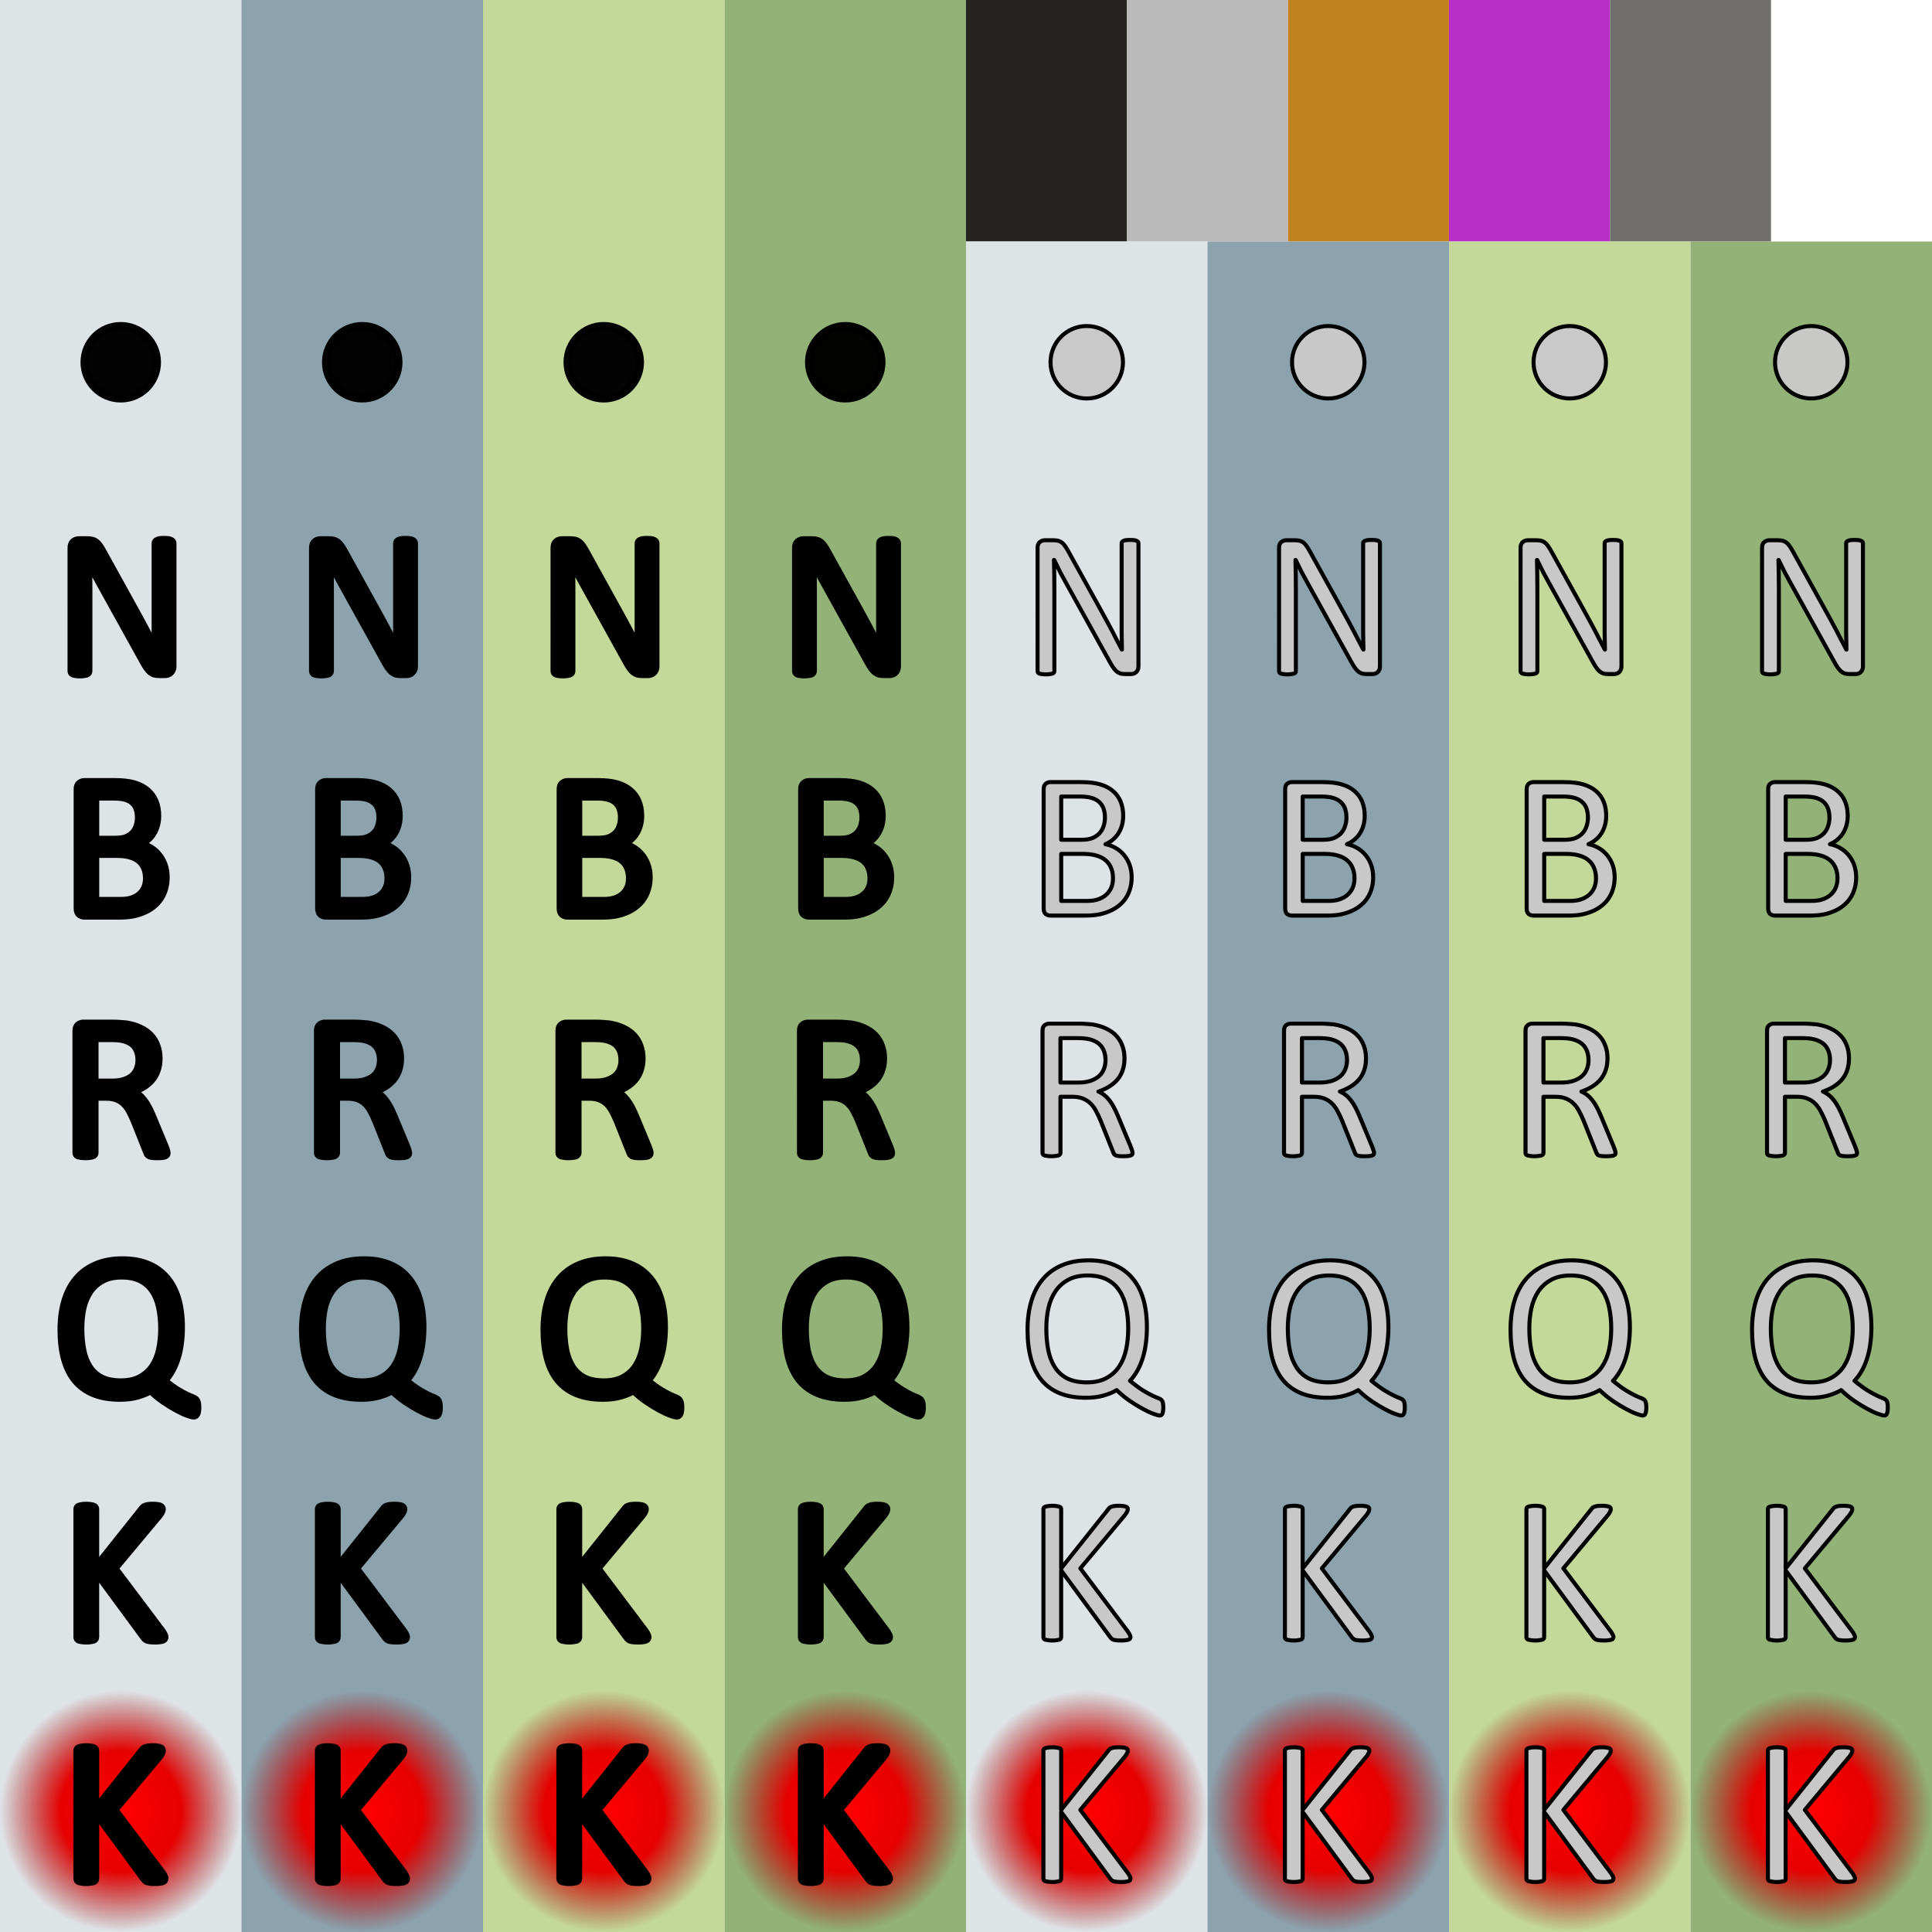<svg xmlns:ns0="http://www.w3.org/2000/svg" xmlns="http://www.w3.org/2000/svg" version="1.1" xmlns:xlink="http://www.w3.org/1999/xlink" viewBox="0 0 2400 2400"><defs><g id="white-pawn"><ns0:circle cx="150" cy="150" fill="#c8c8c8" opacity=".988" r="44.995" stroke="#000" stroke-linejoin="round" stroke-width="5" /></g><g id="white-knight"><ns0:path d="M214.231 227.858q0 2.563-.897 4.358-.77 1.794-2.179 2.947-1.281 1.154-2.947 1.666-1.666.513-3.332.513h-7.049q-3.332 0-5.895-.64-2.435-.77-4.742-2.564-2.178-1.922-4.485-5.126-2.179-3.204-4.87-8.202l-52.288-94.323q-4.1-7.305-8.33-15.25-4.1-8.074-7.69-15.635h-.255q.256 9.227.384 18.839.128 9.611.128 19.095v100.09q0 .896-.512 1.794-.513.768-1.795 1.281-1.153.385-3.203.64-1.923.385-4.999.385-3.075 0-5.126-.384-1.922-.256-3.076-.64-1.153-.514-1.666-1.282-.512-.898-.512-1.795V80.608q0-5.127 2.82-7.305 2.819-2.179 6.15-2.179h10.51q3.716 0 6.151.641 2.563.64 4.485 2.179 2.05 1.41 3.845 4.1 1.922 2.564 4.101 6.537l40.24 72.792q3.717 6.664 7.178 13.072 3.46 6.28 6.664 12.43 3.204 6.152 6.28 12.176 3.203 5.895 6.279 11.918h.128q-.256-10.124-.384-21.017V74.84q0-.897.512-1.666.513-.77 1.666-1.282 1.282-.64 3.204-.897 2.05-.256 5.255-.256 2.819 0 4.87.256 2.05.256 3.203.897 1.154.513 1.666 1.282.513.769.513 1.666z" fill="#c8c8c8" stroke="#000" stroke-linejoin="round" stroke-width="5" /></g><g id="white-bishop"><ns0:path d="M205.796 189.825q0 7.817-2.05 14.481-1.923 6.536-5.511 11.79-3.589 5.255-8.715 9.228-4.998 3.973-11.406 6.664-6.28 2.691-13.584 4.101-7.177 1.282-16.532 1.282H104.68q-2.947 0-5.639-1.923-2.563-2.05-2.563-7.048V80.508q0-4.998 2.563-6.92 2.692-2.05 5.64-2.05h37.677q14.866 0 24.35 2.819 9.483 2.82 15.763 8.202 6.407 5.382 9.611 13.2 3.204 7.817 3.204 17.685 0 5.895-1.41 11.278-1.41 5.382-4.229 9.996-2.69 4.485-6.92 8.074-4.101 3.588-9.483 5.895 6.792 1.281 12.687 4.742 5.895 3.332 10.252 8.586 4.486 5.254 7.049 12.303 2.563 7.049 2.563 15.507zm-33.192-74.202q0-6.024-1.666-10.893-1.666-4.87-5.255-8.202-3.588-3.46-9.355-5.255-5.767-1.794-15.25-1.794h-22.812v53.697h25.118q8.587 0 13.841-2.178 5.254-2.307 8.715-6.024 3.46-3.844 4.998-8.842 1.666-5.127 1.666-10.51zm9.996 75.483q0-7.433-2.435-13.071-2.307-5.64-6.92-9.484-4.486-3.845-11.406-5.767-6.793-2.05-17.173-2.05h-26.4v58.438h32.039q7.56 0 13.2-1.794 5.639-1.794 9.868-5.254 4.357-3.588 6.792-8.843 2.435-5.254 2.435-12.175z" fill="#c8c8c8" stroke="#000" stroke-linejoin="round" stroke-width="5" /></g><g id="white-rook"><ns0:path d="M208.843 997.63q0 1.025-.385 1.794-.384.769-1.666 1.281-1.281.513-3.588.77-2.307.256-6.152.256-3.332 0-5.51-.257-2.05-.256-3.332-.769-1.282-.64-2.05-1.666-.641-1.025-1.154-2.563l-15.25-39.087q-2.692-6.664-5.639-12.174-2.82-5.639-6.792-9.612-3.973-4.1-9.355-6.28-5.383-2.306-12.944-2.306h-14.738v70.613q0 1.025-.64 1.794-.513.769-1.794 1.281-1.154.385-3.332.641-2.05.385-5.255.385-3.204 0-5.382-.385-2.05-.256-3.332-.64-1.282-.513-1.794-1.282-.513-.77-.513-1.794V844.102q0-4.998 2.563-6.92 2.691-2.051 5.639-2.051h35.242q6.28 0 10.38.384 4.23.257 7.562.641 9.611 1.666 16.916 5.255 7.433 3.588 12.43 9.098 4.999 5.511 7.434 12.688 2.563 7.048 2.563 15.634 0 8.33-2.307 14.994-2.179 6.536-6.408 11.662-4.229 4.998-10.124 8.715-5.895 3.716-13.2 6.28 4.101 1.793 7.433 4.613 3.332 2.691 6.152 6.536 2.947 3.844 5.51 8.842 2.563 4.998 5.126 11.278l14.866 36.523q1.794 4.614 2.307 6.536.513 1.794.513 2.82zM175.65 881.138q0-9.74-4.357-16.404-4.358-6.792-14.61-9.74-3.204-.896-7.305-1.28-3.972-.385-10.508-.385h-18.583v55.875h21.53q8.715 0 14.994-2.05 6.408-2.18 10.637-5.896 4.229-3.844 6.151-8.97 2.05-5.127 2.05-11.15z" fill="#c8c8c8" stroke="#000" stroke-linejoin="round" stroke-width="5" transform="matrix(1.011 0 0 .989 -4.269 -754.383)" /></g><g id="white-queen"><ns0:path d="m245.091 248.51q0 2.948-.384 4.87-.257 2.05-.897 3.076-.641 1.153-1.41 1.538-.77.384-1.538.384-2.563 0-8.33-2.178-5.639-2.05-13.072-6.152-7.433-3.973-15.891-9.74-8.459-5.767-16.404-13.456-6.28 3.845-15.891 6.664-9.612 2.82-22.3 2.82-18.71 0-32.423-5.511-13.584-5.51-22.555-16.148-8.843-10.637-13.2-26.4-4.358-15.891-4.358-36.396 0-19.736 4.742-35.627 4.742-16.02 14.225-27.169 9.484-11.278 23.71-17.301 14.225-6.152 33.192-6.152 17.813 0 31.27 5.511 13.584 5.51 22.683 16.148 9.227 10.509 13.84 26.015 4.614 15.507 4.614 35.628 0 10.38-1.281 19.864-1.154 9.483-3.845 17.941-2.563 8.459-6.536 15.635-3.973 7.177-9.355 12.944 9.355 7.69 16.404 12.047 7.048 4.229 11.662 6.408 4.614 2.178 7.177 3.075 2.563 1.026 3.844 2.179 1.282 1.281 1.795 3.46.512 2.307.512 6.023zm-43.573-98.039q0-14.097-2.563-26.143-2.435-12.047-8.33-20.89-5.767-8.97-15.507-13.969-9.74-4.998-24.093-4.998t-24.093 5.383q-9.74 5.254-15.892 14.353-6.023 8.971-8.714 20.89-2.563 11.918-2.563 25.246 0 14.61 2.435 26.913 2.435 12.175 8.202 21.146 5.767 8.97 15.378 13.969 9.74 4.87 24.35 4.87 14.481 0 24.35-5.383 9.867-5.383 15.89-14.482 6.024-9.227 8.587-21.273 2.563-12.175 2.563-25.632z" fill="#c8c8c8" stroke="#000" stroke-linejoin="round" stroke-width="5" /></g><g id="white-king"><ns0:path d="M204.33 233.53q0 1.025-.512 1.922-.385.769-1.666 1.282-1.282.512-3.46.769-2.18.384-5.64.384-4.485 0-7.304-.384-2.82-.385-4.23-1.41-1.409-1.025-2.306-2.307l-61.002-82.917v82.917q0 .897-.513 1.794-.512.77-1.794 1.282-1.281.384-3.46.64-2.05.385-5.254.385-3.076 0-5.255-.384-2.179-.257-3.46-.641-1.282-.513-1.794-1.282-.513-.897-.513-1.794V74.616q0-1.024.513-1.793.512-.77 1.794-1.154 1.281-.512 3.46-.769 2.179-.384 5.255-.384 3.203 0 5.254.384 2.179.257 3.46.77 1.282.384 1.794 1.153.513.769.513 1.794v73.69l58.695-73.69q.769-1.154 1.794-1.922 1.026-.77 2.435-1.154 1.538-.513 3.589-.769 2.178-.256 5.51-.256t5.383.384q2.05.257 3.204.77 1.281.512 1.666 1.28.512.77.512 1.667 0 1.666-.897 3.332-.769 1.666-3.075 4.613l-54.98 65.744 59.209 78.688q2.178 3.332 2.563 4.613.512 1.154.512 1.923z" fill="#c8c8c8" stroke="#000" stroke-linejoin="round" stroke-width="5" /></g><g id="black-pawn"><ns0:circle cx="150" cy="150" opacity=".988" r="44.995" stroke="#000" stroke-linejoin="bevel" stroke-width="10.01" /></g><g id="black-knight"><ns0:path d="M214.231 227.858q0 2.563-.897 4.358-.77 1.794-2.179 2.947-1.281 1.154-2.947 1.666-1.666.513-3.332.513h-7.049q-3.332 0-5.895-.64-2.435-.77-4.742-2.564-2.178-1.922-4.485-5.126-2.179-3.204-4.87-8.202l-52.288-94.323q-4.1-7.305-8.33-15.25-4.1-8.074-7.69-15.635h-.255q.256 9.227.384 18.839.128 9.611.128 19.095v100.09q0 .896-.512 1.794-.513.768-1.795 1.281-1.153.385-3.203.64-1.923.385-4.999.385-3.075 0-5.126-.384-1.922-.256-3.076-.64-1.153-.514-1.666-1.282-.512-.898-.512-1.795V80.608q0-5.127 2.82-7.305 2.819-2.179 6.15-2.179h10.51q3.716 0 6.151.641 2.563.64 4.485 2.179 2.05 1.41 3.845 4.1 1.922 2.564 4.101 6.537l40.24 72.792q3.717 6.664 7.178 13.072 3.46 6.28 6.664 12.43 3.204 6.152 6.28 12.176 3.203 5.895 6.279 11.918h.128q-.256-10.124-.384-21.017V74.84q0-.897.512-1.666.513-.77 1.666-1.282 1.282-.64 3.204-.897 2.05-.256 5.255-.256 2.819 0 4.87.256 2.05.256 3.203.897 1.154.513 1.666 1.282.513.769.513 1.666z" stroke="#000" stroke-linejoin="bevel" stroke-width="10" /></g><g id="black-bishop"><ns0:path d="M205.796 189.825q0 7.817-2.05 14.481-1.923 6.536-5.511 11.79-3.589 5.255-8.715 9.228-4.998 3.973-11.406 6.664-6.28 2.691-13.584 4.101-7.177 1.282-16.532 1.282H104.68q-2.947 0-5.639-1.923-2.563-2.05-2.563-7.048V80.508q0-4.998 2.563-6.92 2.692-2.05 5.64-2.05h37.677q14.866 0 24.35 2.819 9.483 2.82 15.763 8.202 6.407 5.382 9.611 13.2 3.204 7.817 3.204 17.685 0 5.895-1.41 11.278-1.41 5.382-4.229 9.996-2.69 4.485-6.92 8.074-4.101 3.588-9.483 5.895 6.792 1.281 12.687 4.742 5.895 3.332 10.252 8.586 4.486 5.254 7.049 12.303 2.563 7.049 2.563 15.507zm-33.192-74.202q0-6.024-1.666-10.893-1.666-4.87-5.255-8.202-3.588-3.46-9.355-5.255-5.767-1.794-15.25-1.794h-22.812v53.697h25.118q8.587 0 13.841-2.178 5.254-2.307 8.715-6.024 3.46-3.844 4.998-8.842 1.666-5.127 1.666-10.51zm9.996 75.483q0-7.433-2.435-13.071-2.307-5.64-6.92-9.484-4.486-3.845-11.406-5.767-6.793-2.05-17.173-2.05h-26.4v58.438h32.039q7.56 0 13.2-1.794 5.639-1.794 9.868-5.254 4.357-3.588 6.792-8.843 2.435-5.254 2.435-12.175z" stroke="#000" stroke-linejoin="bevel" stroke-width="10" /></g><g id="black-rook"><ns0:path d="M208.843 997.63q0 1.025-.385 1.794-.384.769-1.666 1.281-1.281.513-3.588.77-2.307.256-6.152.256-3.332 0-5.51-.257-2.05-.256-3.332-.769-1.282-.64-2.05-1.666-.641-1.025-1.154-2.563l-15.25-39.087q-2.692-6.664-5.639-12.174-2.82-5.639-6.792-9.612-3.973-4.1-9.355-6.28-5.383-2.306-12.944-2.306h-14.738v70.613q0 1.025-.64 1.794-.513.769-1.794 1.281-1.154.385-3.332.641-2.05.385-5.255.385-3.204 0-5.382-.385-2.05-.256-3.332-.64-1.282-.513-1.794-1.282-.513-.77-.513-1.794V844.102q0-4.998 2.563-6.92 2.691-2.051 5.639-2.051h35.242q6.28 0 10.38.384 4.23.257 7.562.641 9.611 1.666 16.916 5.255 7.433 3.588 12.43 9.098 4.999 5.511 7.434 12.688 2.563 7.048 2.563 15.634 0 8.33-2.307 14.994-2.179 6.536-6.408 11.662-4.229 4.998-10.124 8.715-5.895 3.716-13.2 6.28 4.101 1.793 7.433 4.613 3.332 2.691 6.152 6.536 2.947 3.844 5.51 8.842 2.563 4.998 5.126 11.278l14.866 36.523q1.794 4.614 2.307 6.536.513 1.794.513 2.82zM175.65 881.138q0-9.74-4.357-16.404-4.358-6.792-14.61-9.74-3.204-.896-7.305-1.28-3.972-.385-10.508-.385h-18.583v55.875h21.53q8.715 0 14.994-2.05 6.408-2.18 10.637-5.896 4.229-3.844 6.151-8.97 2.05-5.127 2.05-11.15z" stroke="#000" stroke-linejoin="bevel" stroke-width="10" transform="matrix(1.011 0 0 .989 -4.269 -754.383)" /></g><g id="black-queen"><ns0:path d="m245.091 248.51q0 2.948-.384 4.87-.257 2.05-.897 3.076-.641 1.153-1.41 1.538-.77.384-1.538.384-2.563 0-8.33-2.178-5.639-2.05-13.072-6.152-7.433-3.973-15.891-9.74-8.459-5.767-16.404-13.456-6.28 3.845-15.891 6.664-9.612 2.82-22.3 2.82-18.71 0-32.423-5.511-13.584-5.51-22.555-16.148-8.843-10.637-13.2-26.4-4.358-15.891-4.358-36.396 0-19.736 4.742-35.627 4.742-16.02 14.225-27.169 9.484-11.278 23.71-17.301 14.225-6.152 33.192-6.152 17.813 0 31.27 5.511 13.584 5.51 22.683 16.148 9.227 10.509 13.84 26.015 4.614 15.507 4.614 35.628 0 10.38-1.281 19.864-1.154 9.483-3.845 17.941-2.563 8.459-6.536 15.635-3.973 7.177-9.355 12.944 9.355 7.69 16.404 12.047 7.048 4.229 11.662 6.408 4.614 2.178 7.177 3.075 2.563 1.026 3.844 2.179 1.282 1.281 1.795 3.46.512 2.307.512 6.023zm-43.573-98.039q0-14.097-2.563-26.143-2.435-12.047-8.33-20.89-5.767-8.97-15.507-13.969-9.74-4.998-24.093-4.998t-24.093 5.383q-9.74 5.254-15.892 14.353-6.023 8.971-8.714 20.89-2.563 11.918-2.563 25.246 0 14.61 2.435 26.913 2.435 12.175 8.202 21.146 5.767 8.97 15.378 13.969 9.74 4.87 24.35 4.87 14.481 0 24.35-5.383 9.867-5.383 15.89-14.482 6.024-9.227 8.587-21.273 2.563-12.175 2.563-25.632z" stroke="#000" stroke-linejoin="bevel" stroke-width="10" /></g><g id="black-king"><ns0:path d="M204.33 233.53q0 1.025-.512 1.922-.385.769-1.666 1.282-1.282.512-3.46.769-2.18.384-5.64.384-4.485 0-7.304-.384-2.82-.385-4.23-1.41-1.409-1.025-2.306-2.307l-61.002-82.917v82.917q0 .897-.513 1.794-.512.77-1.794 1.282-1.281.384-3.46.64-2.05.385-5.254.385-3.076 0-5.255-.384-2.179-.257-3.46-.641-1.282-.513-1.794-1.282-.513-.897-.513-1.794V74.616q0-1.024.513-1.793.512-.77 1.794-1.154 1.281-.512 3.46-.769 2.179-.384 5.255-.384 3.203 0 5.254.384 2.179.257 3.46.77 1.282.384 1.794 1.153.513.769.513 1.794v73.69l58.695-73.69q.769-1.154 1.794-1.922 1.026-.77 2.435-1.154 1.538-.513 3.589-.769 2.178-.256 5.51-.256t5.383.384q2.05.257 3.204.77 1.281.512 1.666 1.28.512.77.512 1.667 0 1.666-.897 3.332-.769 1.666-3.075 4.613l-54.98 65.744 59.209 78.688q2.178 3.332 2.563 4.613.512 1.154.512 1.923z" stroke="#000" stroke-linejoin="bevel" stroke-width="10" /></g><radialGradient id="check_gradient"><stop offset="0%" stop-color="#ff0000" stop-opacity="1.0" /><stop offset="50%" stop-color="#e70000" stop-opacity="1.0" /><stop offset="100%" stop-color="#9e0000" stop-opacity="0.0" /></radialGradient></defs><rect x="1200" y="0" width="200" height="300" stroke="none" fill="#262421" /><rect x="1400" y="0" width="200" height="300" stroke="none" fill="#bababa" /><rect x="1600" y="0" width="200" height="300" stroke="none" fill="#bf811d" /><rect x="1800" y="0" width="200" height="300" stroke="none" fill="#b72fc6" /><rect x="2000" y="0" width="200" height="300" stroke="none" fill="#706f6e" /><rect x="0" y="0" width="300" height="2400" stroke="none" fill="#dee3e6" /><use xlink:href="#black-pawn" transform="translate(0, 300)" /><use xlink:href="#black-knight" transform="translate(0, 600)" /><use xlink:href="#black-bishop" transform="translate(0, 900)" /><use xlink:href="#black-rook" transform="translate(0, 1200)" /><use xlink:href="#black-queen" transform="translate(0, 1500)" /><use xlink:href="#black-king" transform="translate(0, 1800)" /><rect x="0" y="2100" width="300" height="300" fill="url(#check_gradient)" /><use xlink:href="#black-king" transform="translate(0, 2100)" /><rect x="300" y="0" width="300" height="2400" stroke="none" fill="#8ca2ad" /><use xlink:href="#black-pawn" transform="translate(300, 300)" /><use xlink:href="#black-knight" transform="translate(300, 600)" /><use xlink:href="#black-bishop" transform="translate(300, 900)" /><use xlink:href="#black-rook" transform="translate(300, 1200)" /><use xlink:href="#black-queen" transform="translate(300, 1500)" /><use xlink:href="#black-king" transform="translate(300, 1800)" /><rect x="300" y="2100" width="300" height="300" fill="url(#check_gradient)" /><use xlink:href="#black-king" transform="translate(300, 2100)" /><rect x="600" y="0" width="300" height="2400" stroke="none" fill="#c3d899" /><use xlink:href="#black-pawn" transform="translate(600, 300)" /><use xlink:href="#black-knight" transform="translate(600, 600)" /><use xlink:href="#black-bishop" transform="translate(600, 900)" /><use xlink:href="#black-rook" transform="translate(600, 1200)" /><use xlink:href="#black-queen" transform="translate(600, 1500)" /><use xlink:href="#black-king" transform="translate(600, 1800)" /><rect x="600" y="2100" width="300" height="300" fill="url(#check_gradient)" /><use xlink:href="#black-king" transform="translate(600, 2100)" /><rect x="900" y="0" width="300" height="2400" stroke="none" fill="#92b277" /><use xlink:href="#black-pawn" transform="translate(900, 300)" /><use xlink:href="#black-knight" transform="translate(900, 600)" /><use xlink:href="#black-bishop" transform="translate(900, 900)" /><use xlink:href="#black-rook" transform="translate(900, 1200)" /><use xlink:href="#black-queen" transform="translate(900, 1500)" /><use xlink:href="#black-king" transform="translate(900, 1800)" /><rect x="900" y="2100" width="300" height="300" fill="url(#check_gradient)" /><use xlink:href="#black-king" transform="translate(900, 2100)" /><rect x="1200" y="300" width="300" height="2100" stroke="none" fill="#dee3e6" /><use xlink:href="#white-pawn" transform="translate(1200, 300)" /><use xlink:href="#white-knight" transform="translate(1200, 600)" /><use xlink:href="#white-bishop" transform="translate(1200, 900)" /><use xlink:href="#white-rook" transform="translate(1200, 1200)" /><use xlink:href="#white-queen" transform="translate(1200, 1500)" /><use xlink:href="#white-king" transform="translate(1200, 1800)" /><rect x="1200" y="2100" width="300" height="300" fill="url(#check_gradient)" /><use xlink:href="#white-king" transform="translate(1200, 2100)" /><rect x="1500" y="300" width="300" height="2100" stroke="none" fill="#8ca2ad" /><use xlink:href="#white-pawn" transform="translate(1500, 300)" /><use xlink:href="#white-knight" transform="translate(1500, 600)" /><use xlink:href="#white-bishop" transform="translate(1500, 900)" /><use xlink:href="#white-rook" transform="translate(1500, 1200)" /><use xlink:href="#white-queen" transform="translate(1500, 1500)" /><use xlink:href="#white-king" transform="translate(1500, 1800)" /><rect x="1500" y="2100" width="300" height="300" fill="url(#check_gradient)" /><use xlink:href="#white-king" transform="translate(1500, 2100)" /><rect x="1800" y="300" width="300" height="2100" stroke="none" fill="#c3d899" /><use xlink:href="#white-pawn" transform="translate(1800, 300)" /><use xlink:href="#white-knight" transform="translate(1800, 600)" /><use xlink:href="#white-bishop" transform="translate(1800, 900)" /><use xlink:href="#white-rook" transform="translate(1800, 1200)" /><use xlink:href="#white-queen" transform="translate(1800, 1500)" /><use xlink:href="#white-king" transform="translate(1800, 1800)" /><rect x="1800" y="2100" width="300" height="300" fill="url(#check_gradient)" /><use xlink:href="#white-king" transform="translate(1800, 2100)" /><rect x="2100" y="300" width="300" height="2100" stroke="none" fill="#92b277" /><use xlink:href="#white-pawn" transform="translate(2100, 300)" /><use xlink:href="#white-knight" transform="translate(2100, 600)" /><use xlink:href="#white-bishop" transform="translate(2100, 900)" /><use xlink:href="#white-rook" transform="translate(2100, 1200)" /><use xlink:href="#white-queen" transform="translate(2100, 1500)" /><use xlink:href="#white-king" transform="translate(2100, 1800)" /><rect x="2100" y="2100" width="300" height="300" fill="url(#check_gradient)" /><use xlink:href="#white-king" transform="translate(2100, 2100)" /></svg>